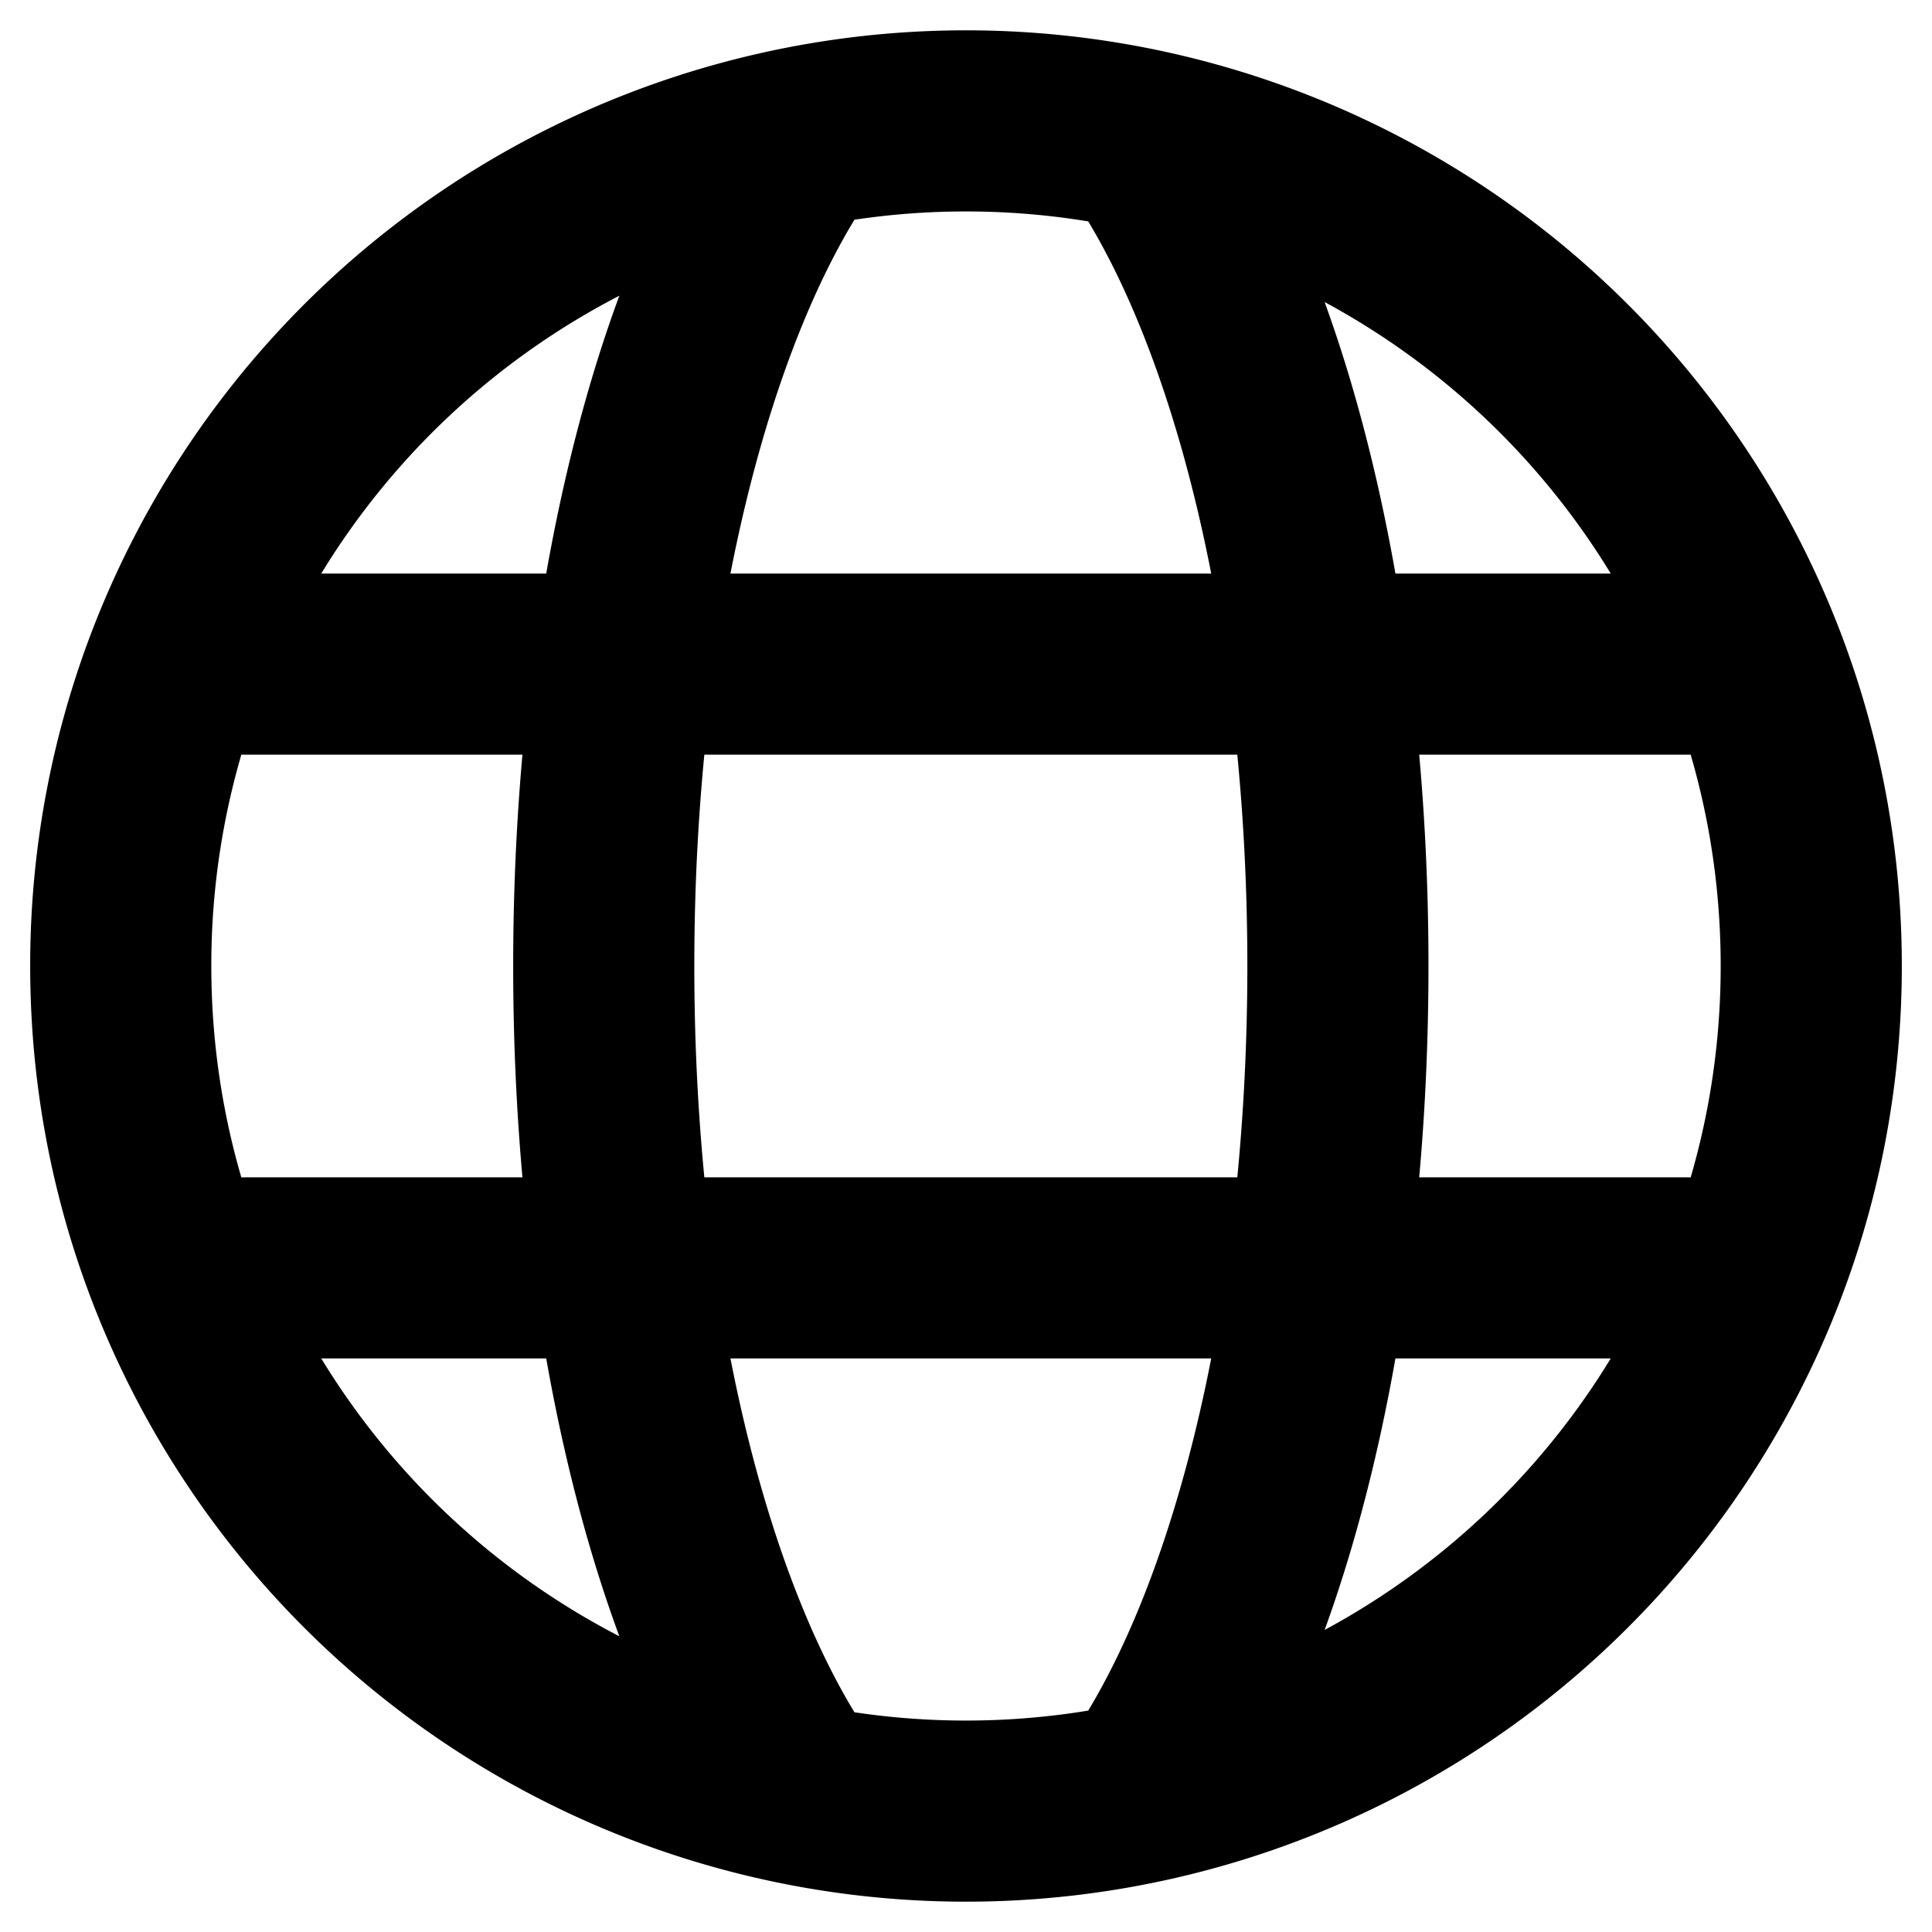 <svg width="16" height="16" viewBox="0 0 16 16" fill="none" xmlns="http://www.w3.org/2000/svg"><path d="M6.58 14.795C5.633 13.406 5 10.883 5 8s.633-5.406 1.58-6.795m2.92 0c.947 1.389 1.58 3.912 1.58 6.795s-.633 5.406-1.58 6.795M1.46 5.5A6.984 6.984 0 001 8c0 .88.163 1.724.46 2.5m0-5a7.003 7.003 0 0113.08 0m-13.08 0h13.08m0 0c.297.776.46 1.62.46 2.5 0 .88-.163 1.724-.46 2.5m0 0a7.003 7.003 0 01-13.08 0m13.08 0H1.46" stroke="#000" stroke-width="1.5" stroke-linecap="round" stroke-linejoin="round"/></svg>